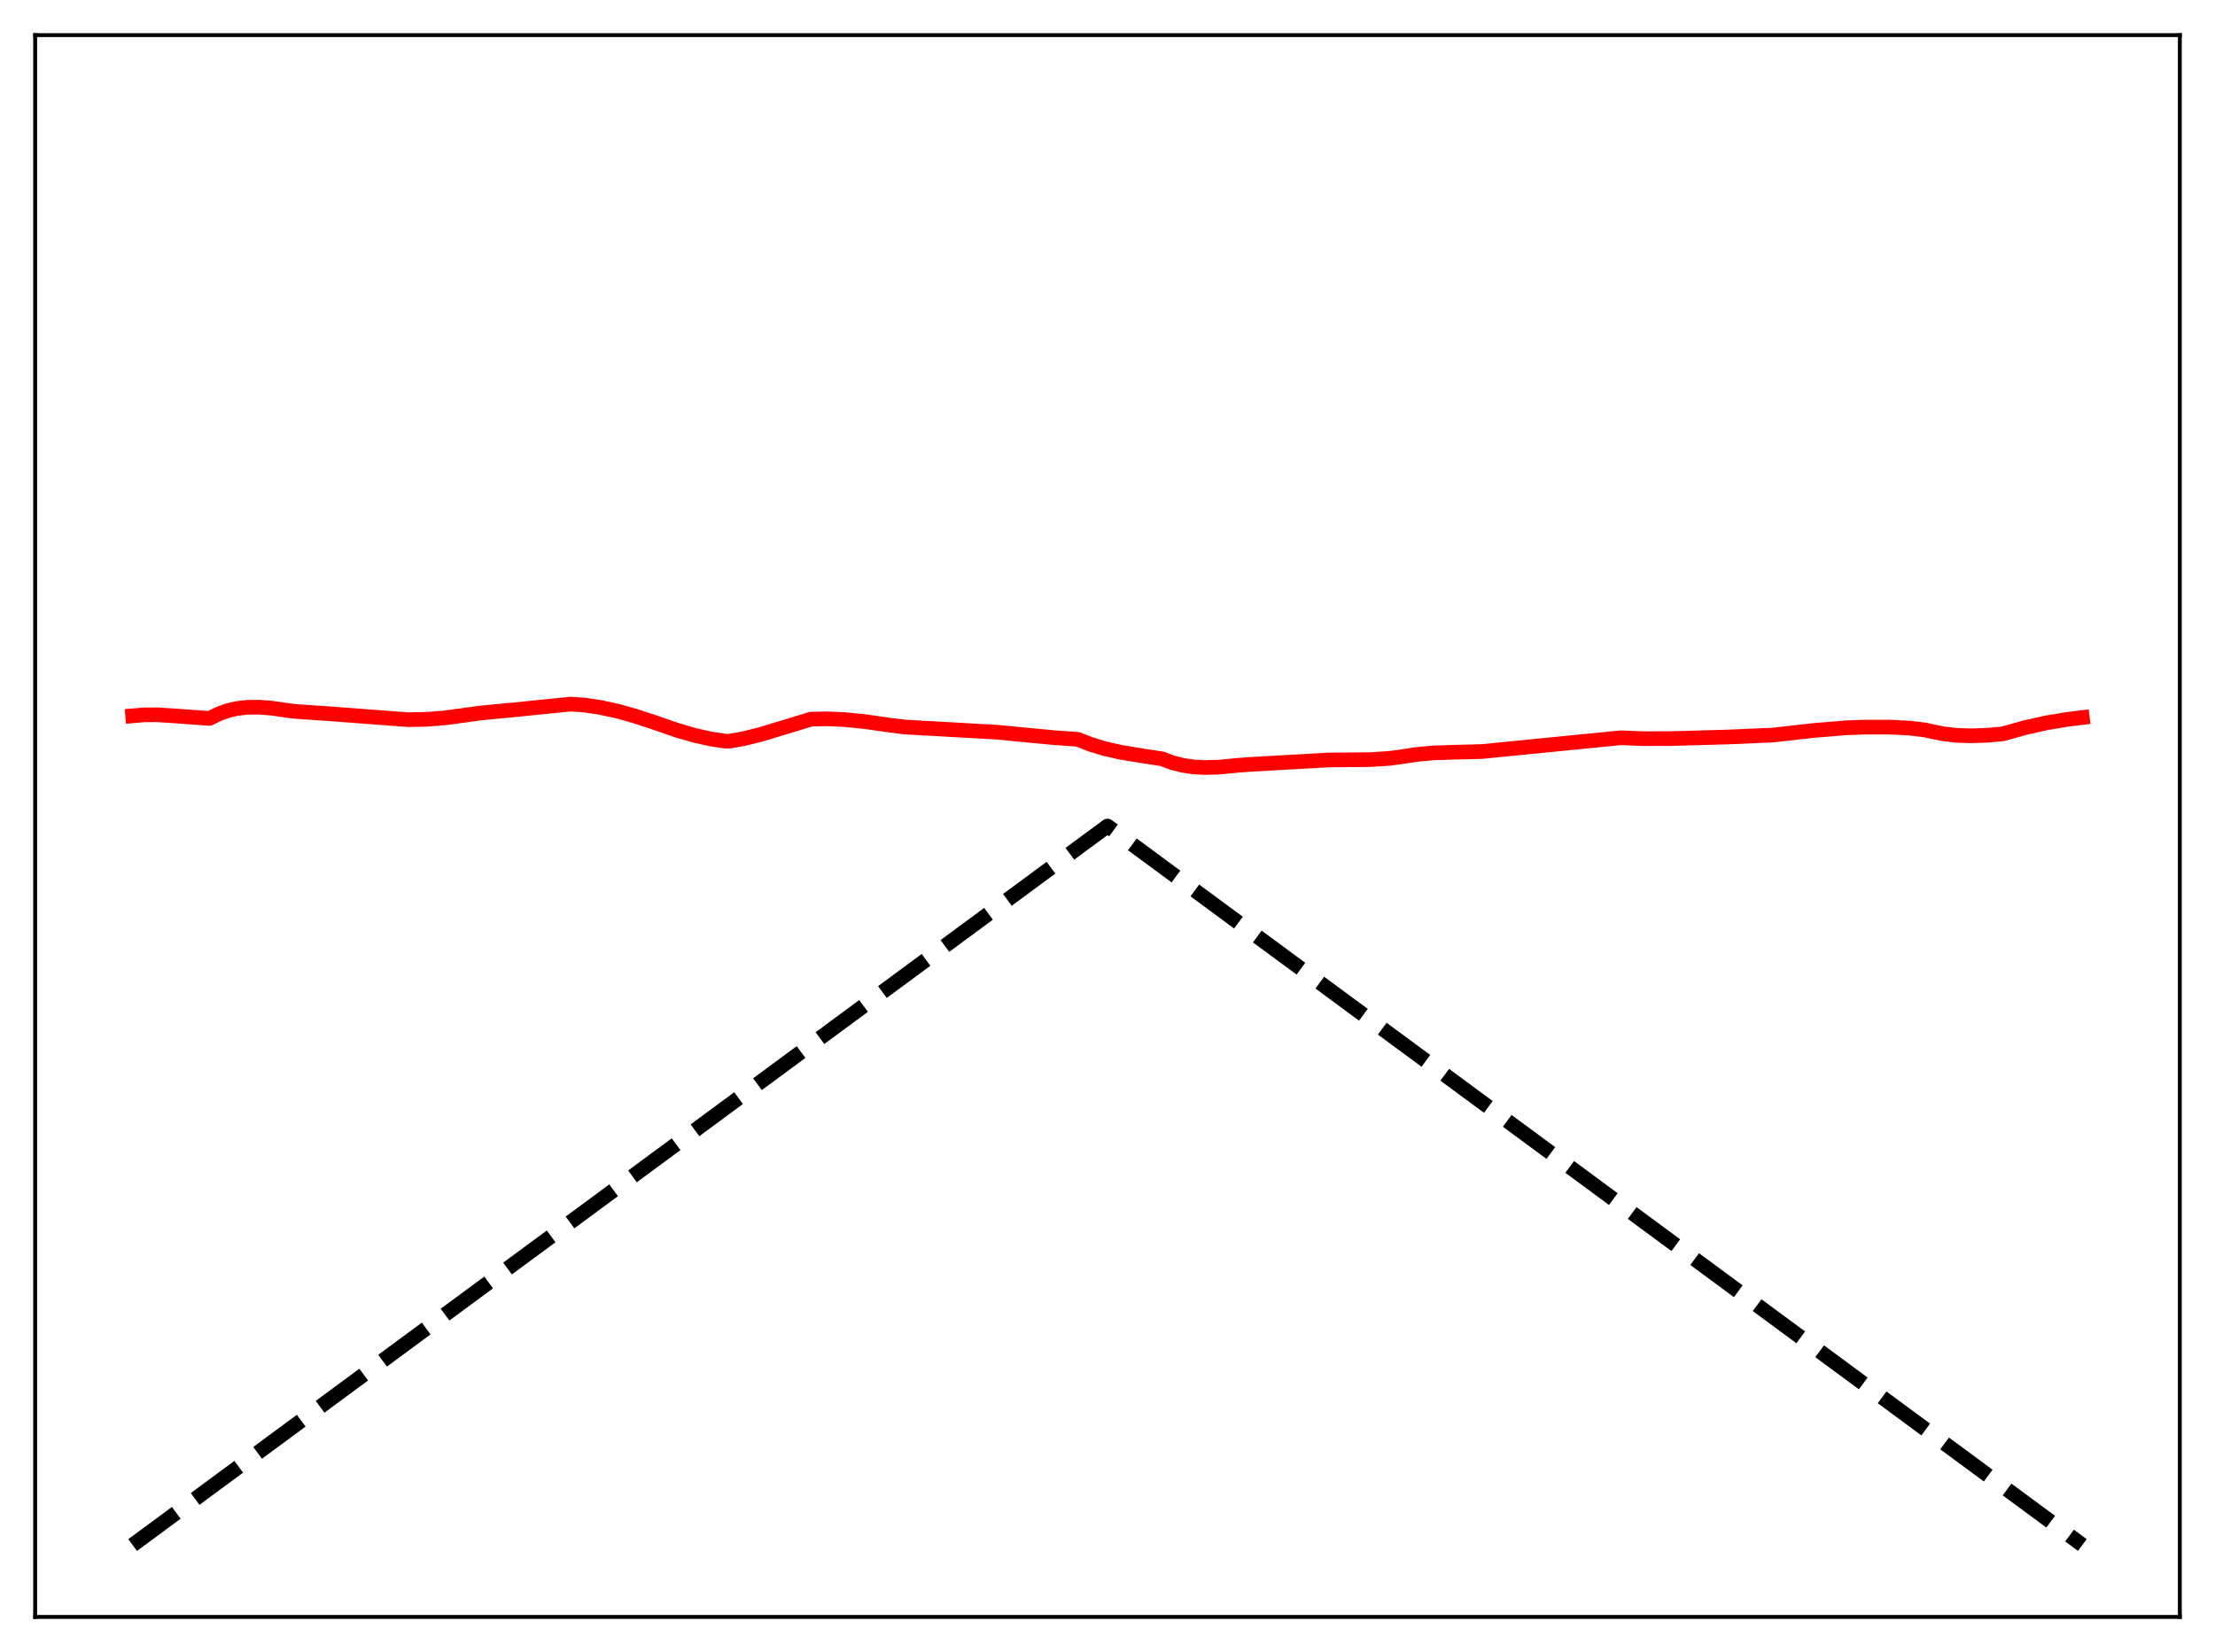 <?xml version="1.0" encoding="utf-8" standalone="no"?>
<!DOCTYPE svg PUBLIC "-//W3C//DTD SVG 1.1//EN"
  "http://www.w3.org/Graphics/SVG/1.1/DTD/svg11.dtd">
<svg xmlns:xlink="http://www.w3.org/1999/xlink" width="453.6pt" height="338.4pt" viewBox="0 0 453.6 338.4" xmlns="http://www.w3.org/2000/svg" version="1.1">
 <defs>
  <style type="text/css">*{stroke-linejoin: round; stroke-linecap: butt}</style>
 </defs>
 <g id="figure_1">
  <g id="patch_1">
   <path d="M 0 338.4 
L 453.6 338.4 
L 453.6 0 
L 0 0 
z
" style="fill: #ffffff"/>
  </g>
  <g id="axes_1">
   <g id="patch_2">
    <path d="M 7.2 331.2 
L 446.4 331.2 
L 446.4 7.2 
L 7.2 7.2 
z
" style="fill: #ffffff"/>
   </g>
   <g id="matplotlib.axis_1"/>
   <g id="matplotlib.axis_2"/>
   <g id="line2d_1">
    <path d="M 27.164 316.473 
L 226.8 169.2 
L 426.436 316.473 
L 426.436 316.473 
" clip-path="url(#p829a8d2433)" style="fill: none; stroke-dasharray: 11.1,4.8; stroke-dashoffset: 0; stroke: #000000; stroke-width: 3"/>
   </g>
   <g id="line2d_2">
    <path d="M 27.164 146.628 
L 29.559 146.42 
L 32.221 146.413 
L 35.948 146.654 
L 42.868 147.158 
L 43.401 146.924 
L 44.732 146.257 
L 46.595 145.576 
L 48.458 145.136 
L 50.588 144.881 
L 52.983 144.851 
L 55.645 145.057 
L 59.372 145.597 
L 60.969 145.757 
L 67.623 146.209 
L 83.594 147.416 
L 87.321 147.341 
L 91.047 147.052 
L 94.774 146.551 
L 98.5 146.038 
L 105.421 145.379 
L 116.867 144.22 
L 119.795 144.434 
L 122.989 144.913 
L 126.449 145.663 
L 129.91 146.63 
L 133.903 147.941 
L 138.694 149.594 
L 142.42 150.668 
L 145.615 151.377 
L 148.543 151.814 
L 149.341 151.824 
L 152.269 151.31 
L 155.729 150.452 
L 160.521 149.003 
L 166.111 147.302 
L 169.305 147.235 
L 172.765 147.38 
L 177.024 147.796 
L 182.348 148.554 
L 185.276 148.914 
L 193.261 149.364 
L 204.175 149.981 
L 215.887 151.1 
L 220.678 151.433 
L 223.34 152.469 
L 226.268 153.356 
L 229.462 154.084 
L 233.455 154.745 
L 237.98 155.438 
L 240.109 156.231 
L 242.239 156.768 
L 244.368 157.085 
L 246.764 157.217 
L 249.692 157.131 
L 253.684 156.746 
L 256.08 156.572 
L 272.051 155.67 
L 280.303 155.603 
L 284.561 155.344 
L 286.957 155.019 
L 290.151 154.53 
L 293.612 154.222 
L 297.604 154.088 
L 303.46 153.941 
L 331.942 151.116 
L 336.467 151.304 
L 341.791 151.299 
L 354.035 150.959 
L 363.085 150.562 
L 371.337 149.632 
L 378.257 149.065 
L 381.984 148.937 
L 387.041 148.931 
L 391.034 149.143 
L 394.228 149.517 
L 395.559 149.827 
L 397.955 150.308 
L 400.617 150.616 
L 403.545 150.723 
L 407.005 150.606 
L 410.199 150.306 
L 414.724 149.035 
L 418.983 148.085 
L 423.242 147.368 
L 426.436 146.98 
L 426.436 146.98 
" clip-path="url(#p829a8d2433)" style="fill: none; stroke: #ff0000; stroke-width: 3; stroke-linecap: square"/>
   </g>
   <g id="patch_3">
    <path d="M 7.2 331.2 
L 7.2 7.2 
" style="fill: none; stroke: #000000; stroke-width: 0.8; stroke-linejoin: miter; stroke-linecap: square"/>
   </g>
   <g id="patch_4">
    <path d="M 446.4 331.2 
L 446.4 7.2 
" style="fill: none; stroke: #000000; stroke-width: 0.8; stroke-linejoin: miter; stroke-linecap: square"/>
   </g>
   <g id="patch_5">
    <path d="M 7.2 331.2 
L 446.4 331.2 
" style="fill: none; stroke: #000000; stroke-width: 0.8; stroke-linejoin: miter; stroke-linecap: square"/>
   </g>
   <g id="patch_6">
    <path d="M 7.2 7.2 
L 446.4 7.2 
" style="fill: none; stroke: #000000; stroke-width: 0.8; stroke-linejoin: miter; stroke-linecap: square"/>
   </g>
  </g>
 </g>
 <defs>
  <clipPath id="p829a8d2433">
   <rect x="7.2" y="7.2" width="439.2" height="324"/>
  </clipPath>
 </defs>
</svg>
